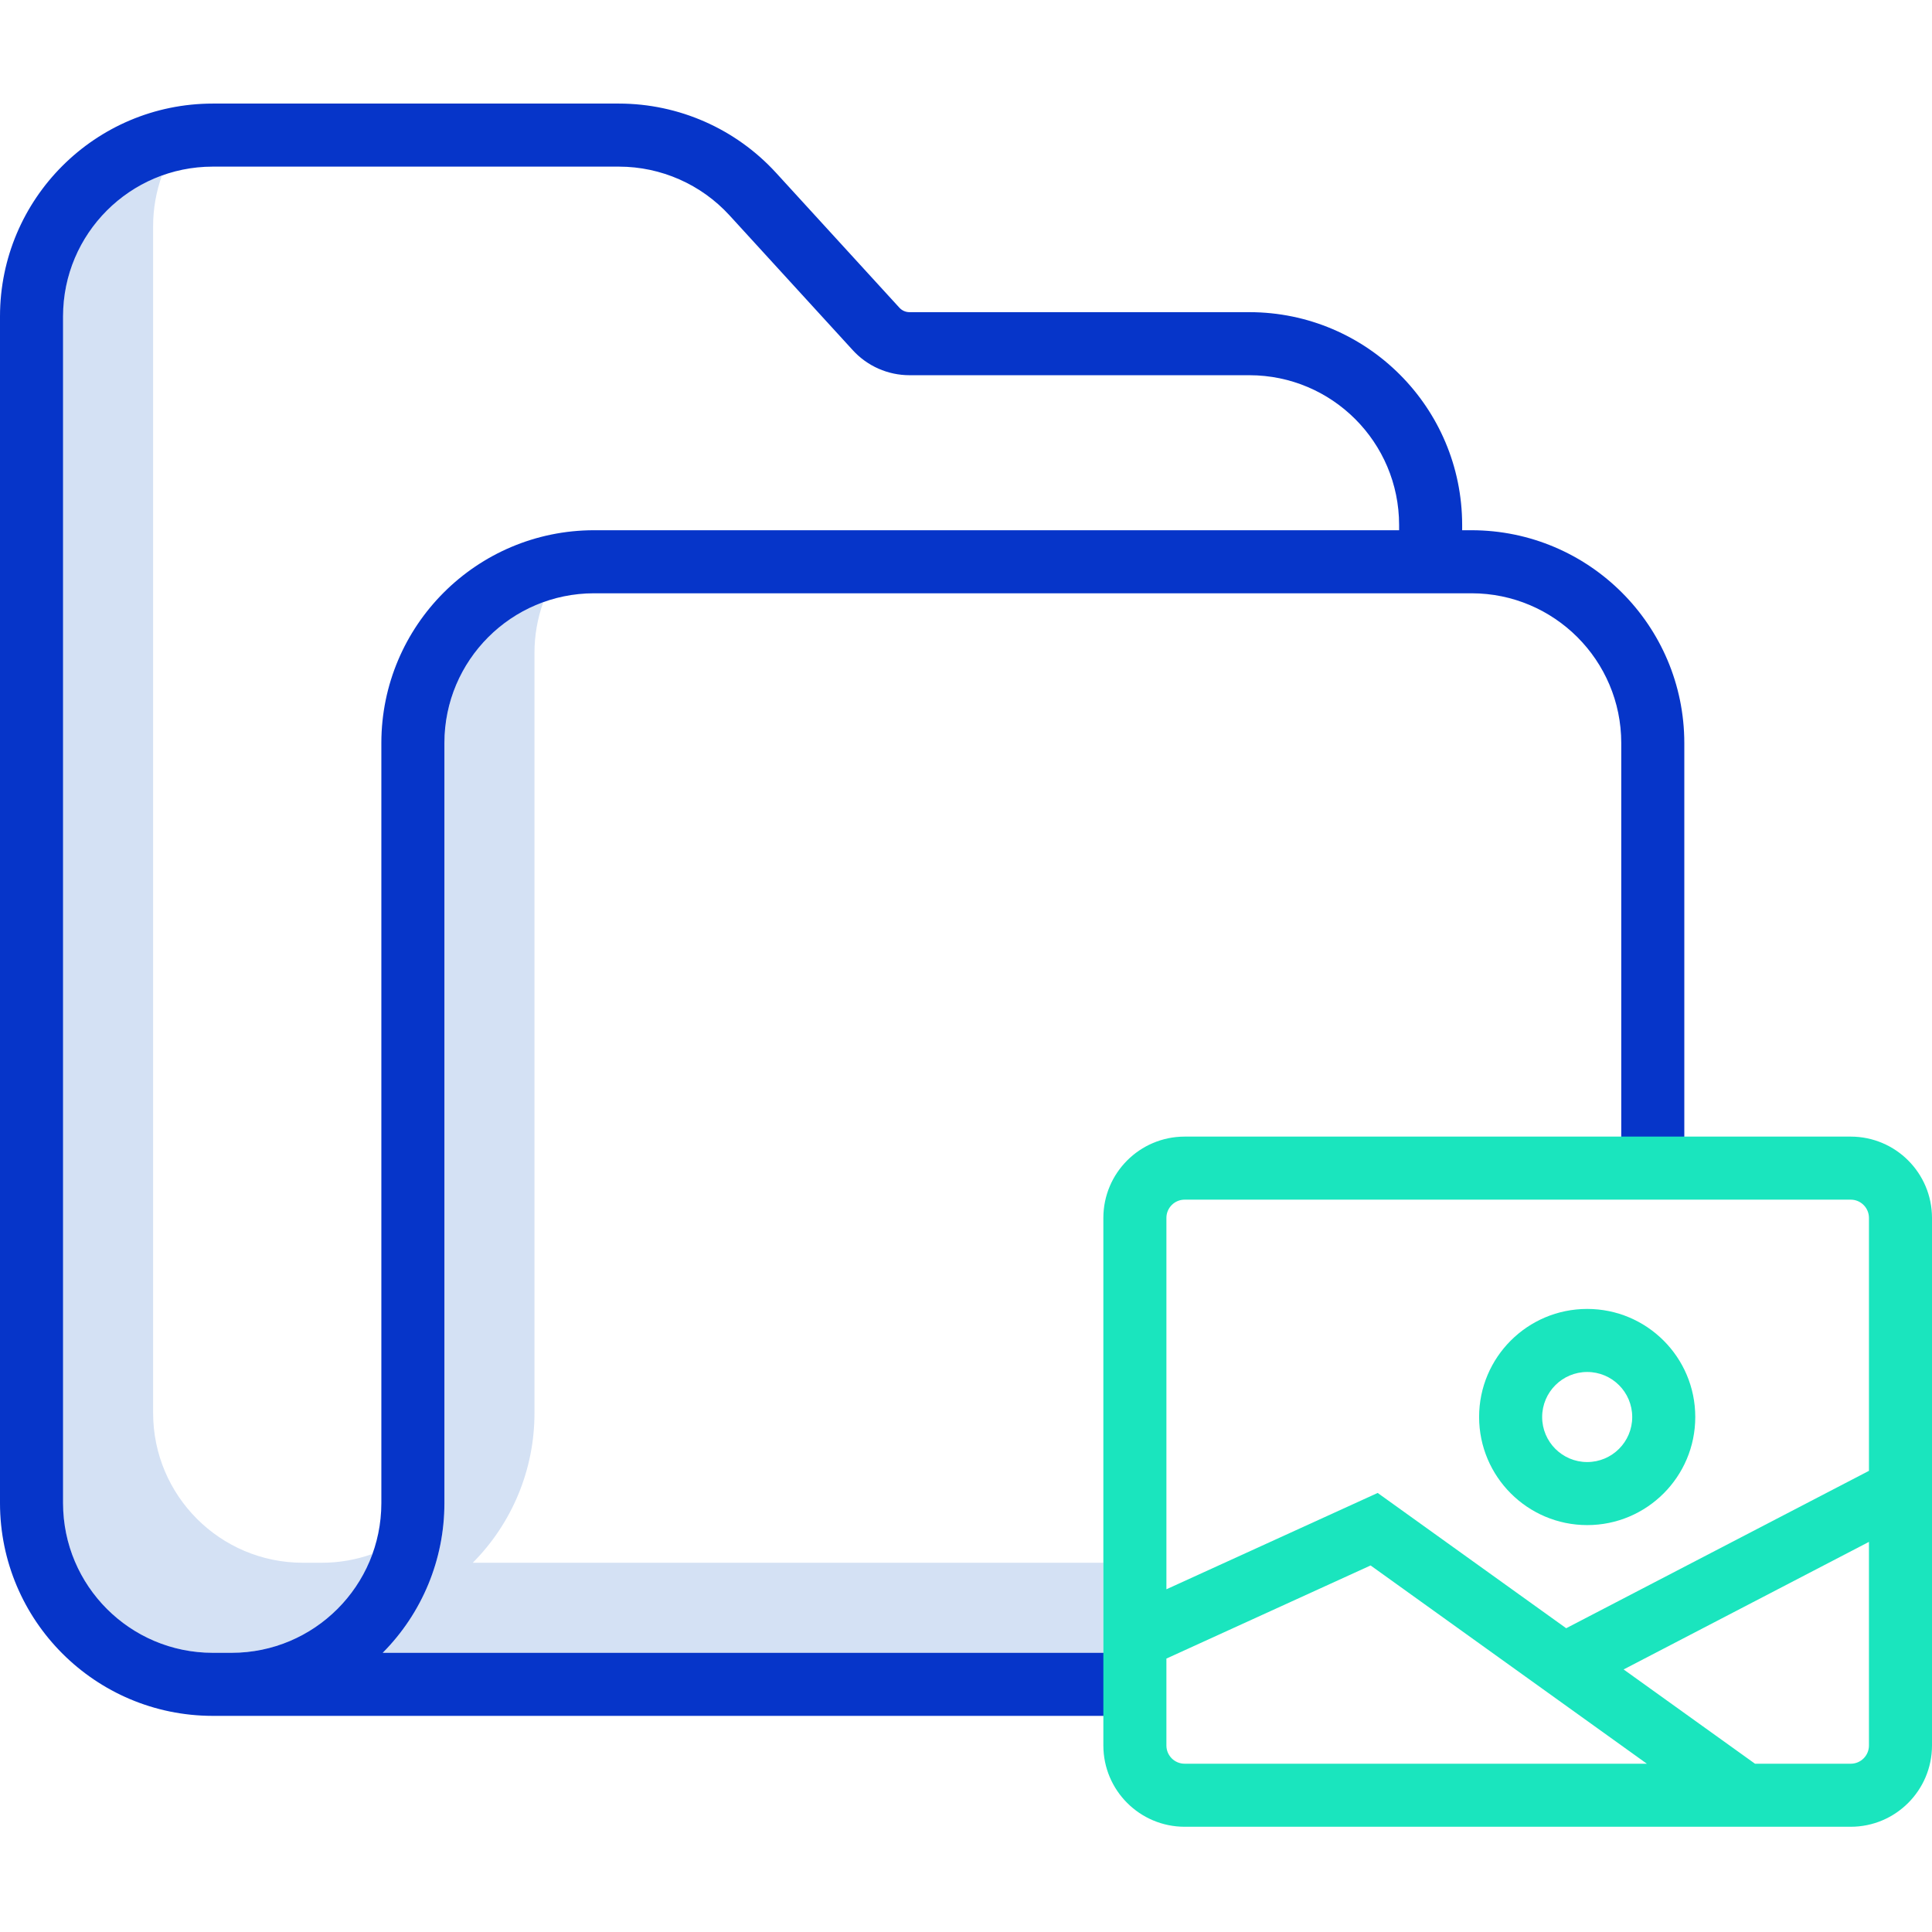 <svg height="429pt" viewBox="0 -23 429 429" width="429pt" xmlns="http://www.w3.org/2000/svg"><path d="m71.449 324.008h-4.23c-18.336-.02-33.199-14.879-33.219-33.219v-263.57c-.004-3.84.664-7.645 1.965-11.254-13.168 4.758-21.949 17.25-21.965 31.254v263.57c.02 18.34 14.883 33.199 33.219 33.219h4.23c14.008-.016 26.504-8.797 31.266-21.969-3.613 1.309-7.426 1.973-11.266 1.969zm0 0" fill="#d4e1f4"/><path d="m104.977 324.008c8.781-8.824 13.707-20.77 13.703-33.219v-168.828c-.004-3.84.66-7.648 1.965-11.258-13.168 4.762-21.949 17.254-21.965 31.258v168.828c.004 12.449-4.922 24.395-13.703 33.219h160.023v-20zm0 0" fill="#d4e1f4"/><path d="m47.219 358.008h204.781v-14h-167.023c8.781-8.824 13.707-20.77 13.703-33.219v-168.828c.02-18.34 14.879-33.199 33.219-33.223h194.871c18.344.02 33.207 14.879 33.23 33.223v94.047h14v-94.047c-.031-26.07-21.16-47.195-47.23-47.223h-2.098v-1.188c-.027-26.07-21.152-47.203-47.223-47.234h-75.488c-.859.004-1.676-.359-2.254-.992l-27.391-29.957c-8.953-9.781-21.598-15.355-34.855-15.367h-90.242c-26.062.027-47.188 21.152-47.219 47.219v263.57c.031 26.066 21.152 47.191 47.219 47.219zm-33.219-310.789c.023-18.34 14.883-33.199 33.219-33.219h90.242c9.328.012 18.223 3.934 24.523 10.816l27.375 29.941c3.23 3.543 7.805 5.559 12.602 5.559h75.488c18.344.023 33.203 14.891 33.223 33.23v1.191h-178.773c-26.066.027-47.188 21.152-47.219 47.219v168.832c-.023 18.34-14.891 33.199-33.23 33.219h-4.23c-18.336-.02-33.195-14.879-33.219-33.219zm0 0" fill="#0635c9"/><g fill="#1ae5be"><path d="m410.957 229.383h-147.914c-9.961.012-18.031 8.082-18.043 18.043v117.168c.012 9.957 8.082 18.027 18.043 18.039h147.914c9.961-.008 18.031-8.082 18.043-18.039v-117.168c-.012-9.961-8.082-18.031-18.043-18.043zm-147.914 14h147.914c2.23.004 4.039 1.812 4.043 4.043v56.172l-67.23 34.949-41.859-30.039-46.91 21.391v-82.473c.004-2.23 1.812-4.039 4.043-4.043zm-4.043 121.211v-19.309l45.34-20.676 61.344 44.023h-102.641c-2.23 0-4.039-1.809-4.043-4.039zm151.957 4.039h-21.258l-29.176-20.934 54.477-28.324v45.219c-.004 2.23-1.812 4.039-4.043 4.039zm0 0"/><path d="m352.434 315.648c13.254 0 24-10.746 24-24 0-13.258-10.746-24-24-24s-24 10.742-24 24c.016 13.246 10.75 23.984 24 24zm0-34c5.523 0 10 4.477 10 10 0 5.52-4.477 10-10 10-5.523 0-10-4.48-10-10 .008-5.523 4.48-9.996 10-10zm0 0"/></g></svg>